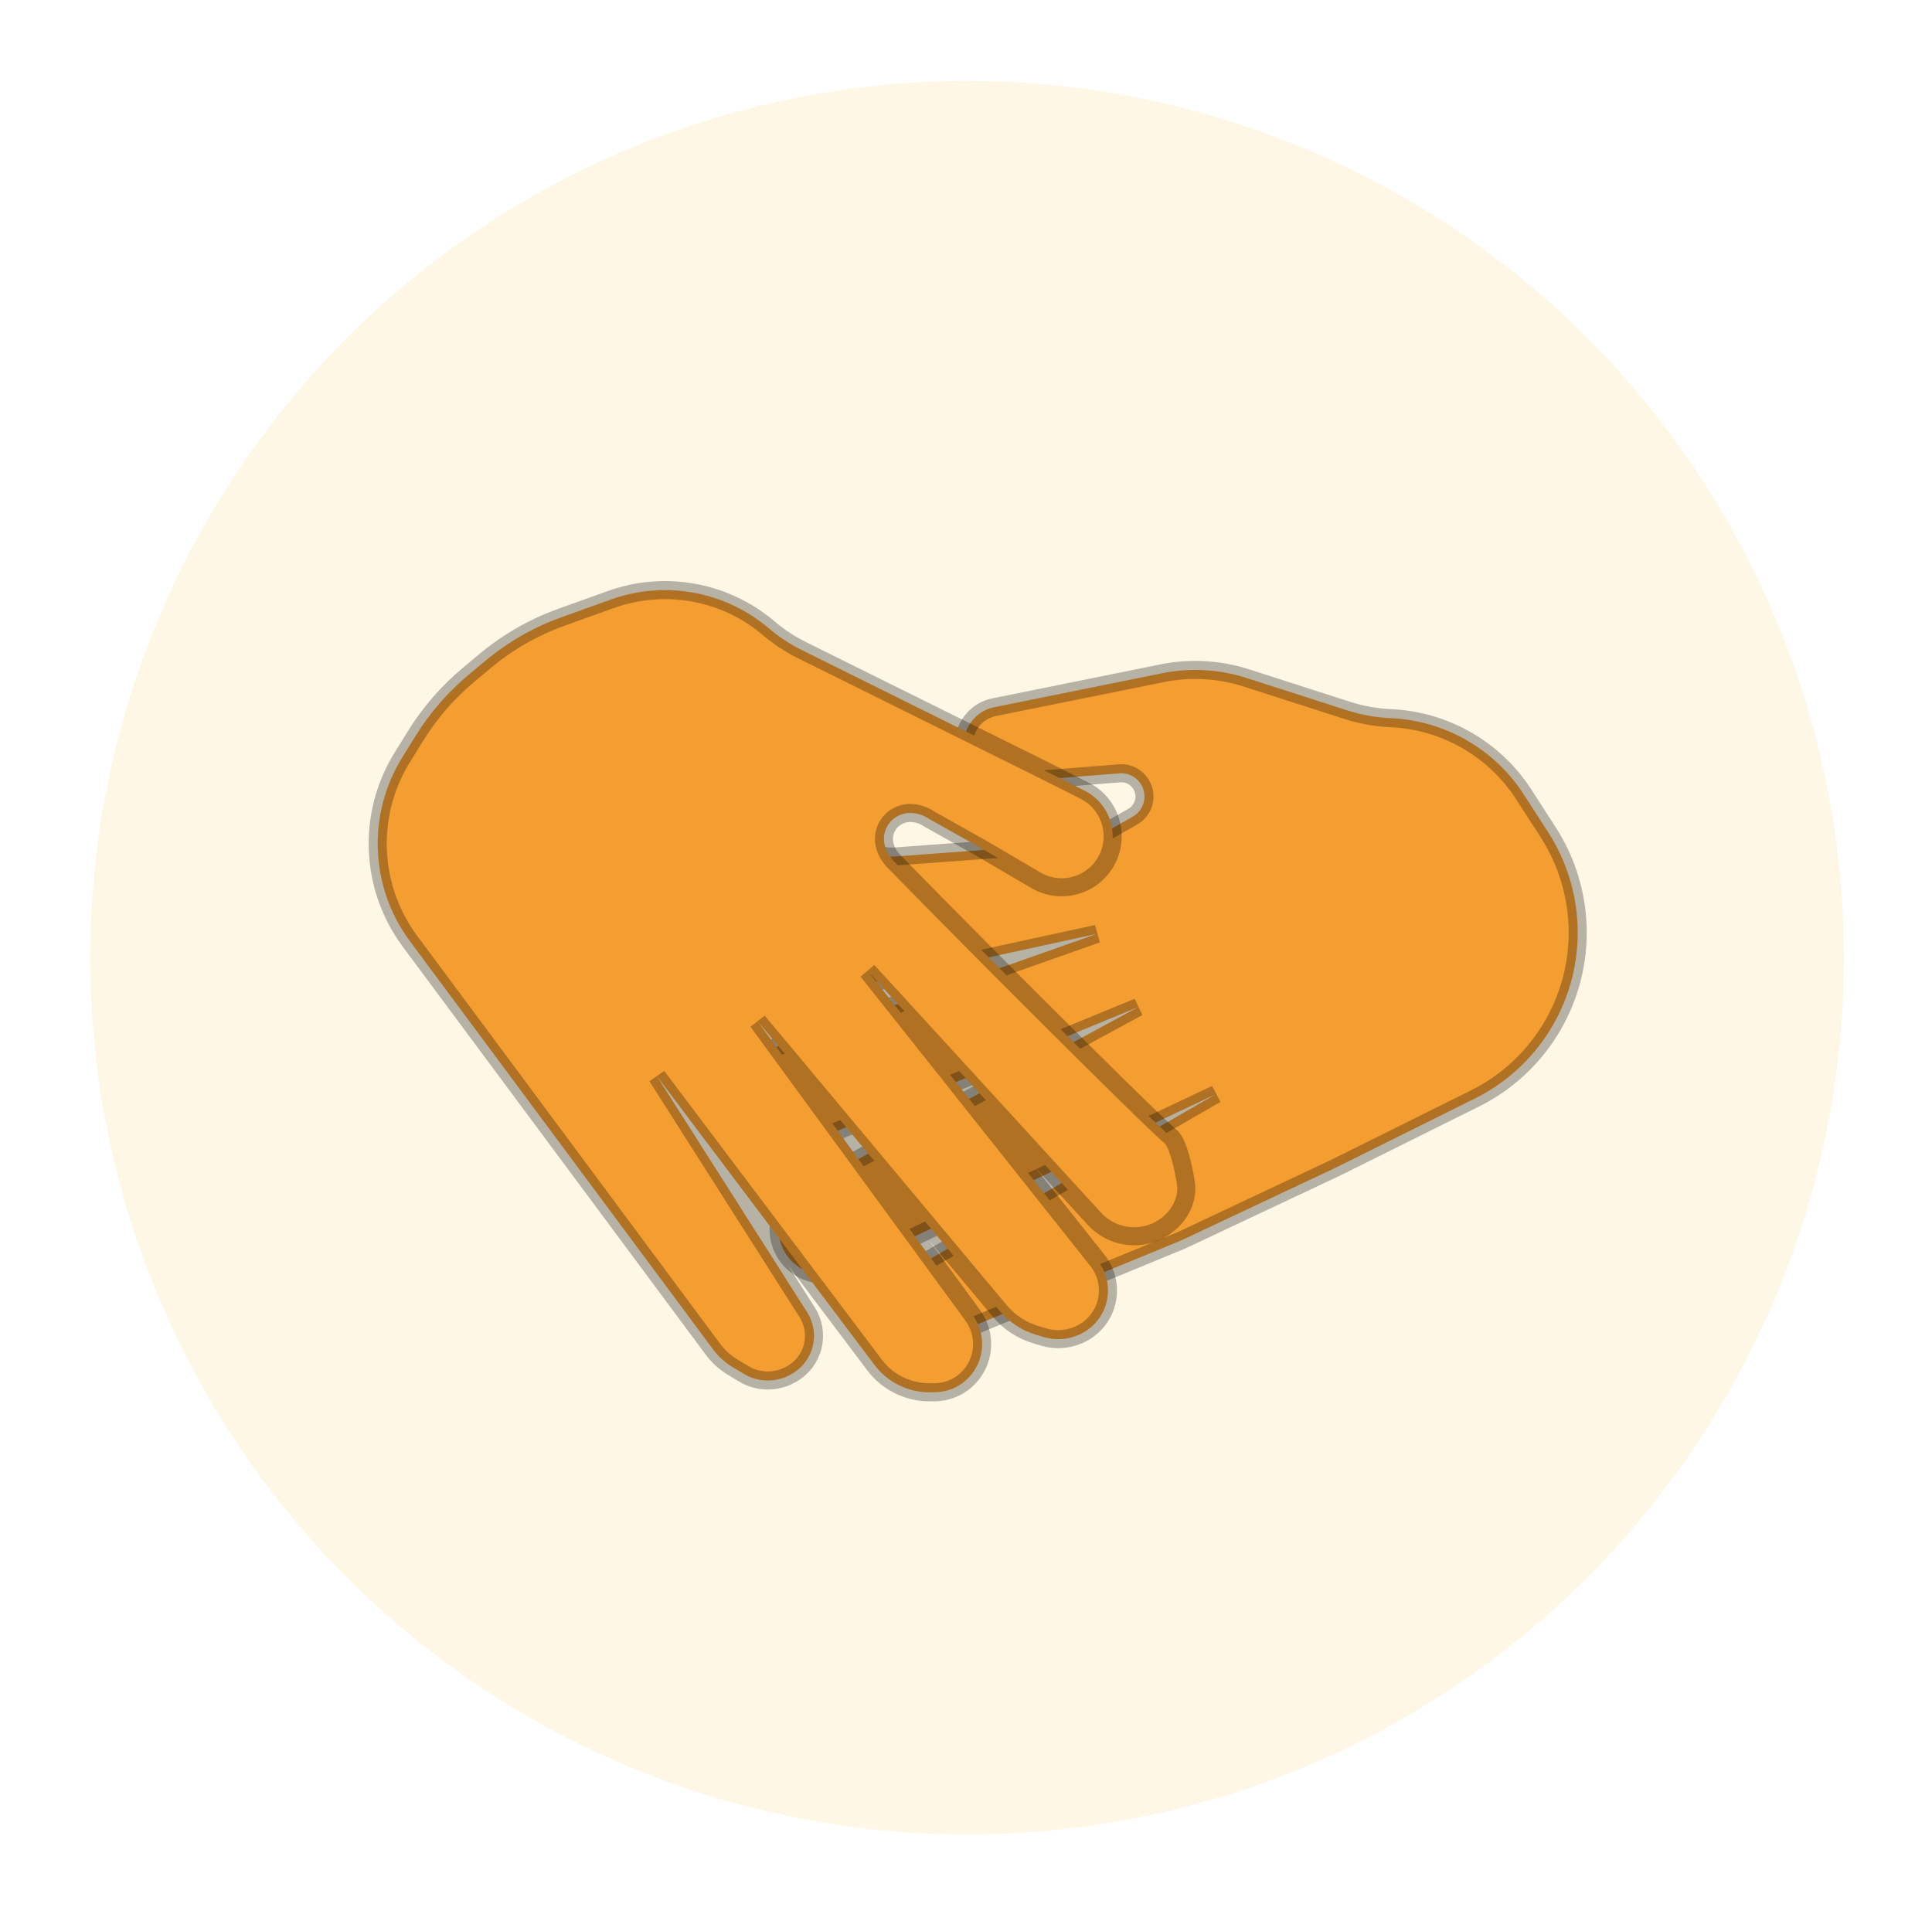<svg width="107" height="106" viewBox="0 0 107 106" fill="none" xmlns="http://www.w3.org/2000/svg">
<g filter="url(#filter0_d)">
<circle cx="53.559" cy="49.046" r="48.562" fill="#FEF7E6"/>
<g filter="url(#filter1_d)">
<path d="M58.749 43.726L38.25 48.182C36.579 48.545 34.871 47.743 34.084 46.225C32.955 44.047 34.162 41.388 36.544 40.803L44.35 38.889C44.966 38.737 45.617 38.824 46.172 39.131C46.602 39.369 47.09 39.476 47.58 39.44L56.777 38.762C57.742 38.69 58.679 38.405 59.52 37.927L60.733 37.237C60.929 37.126 61.092 36.965 61.206 36.771C61.735 35.873 61.034 34.752 59.995 34.835L53.654 35.338C52.811 35.405 52.01 34.961 51.618 34.211C50.969 32.967 51.694 31.448 53.07 31.169L62.365 29.29C63.914 28.976 65.518 29.066 67.023 29.549L72.612 31.346C73.396 31.598 74.21 31.744 75.032 31.78C78.022 31.913 80.763 33.485 82.388 35.999L83.735 38.086C84.808 39.745 85.378 41.679 85.378 43.656C85.378 47.553 83.171 51.114 79.681 52.848L72.012 56.659L63.433 60.701L50.597 65.986C49.773 66.325 48.826 66.114 48.224 65.457C47.307 64.456 47.552 62.863 48.728 62.185L65.343 52.602L44.697 62.357C43.383 62.979 41.817 62.355 41.29 60.999C40.833 59.823 41.321 58.49 42.43 57.888L61.032 47.783L42.047 55.6C40.621 56.188 38.987 55.521 38.38 54.103C37.737 52.604 38.496 50.874 40.034 50.331L58.749 43.726Z" fill="#F49D31" stroke="black" stroke-opacity="0.28"/>
<path d="M37.487 66.736L20.706 44.137C19.544 42.574 18.918 40.678 18.918 38.73C18.918 37.043 19.388 35.39 20.276 33.956L21.017 32.759C21.81 31.477 22.805 30.332 23.962 29.368L24.892 28.593C26.14 27.553 27.562 26.739 29.092 26.19L31.828 25.208C34.822 24.133 38.164 24.743 40.586 26.807C41.139 27.278 41.747 27.68 42.398 28.003L55.34 34.423L58.066 35.793C59.218 36.371 59.832 37.656 59.56 38.916C59.153 40.797 57.026 41.73 55.366 40.755L52.393 39.01L49.512 37.391C47.737 36.199 46.034 38.204 47.53 39.732C54.545 46.894 62.402 54.657 62.791 54.917C63.192 55.184 63.505 56.455 63.672 57.486C63.799 58.272 63.487 59.039 62.924 59.602C62.508 60.019 61.976 60.304 61.398 60.419C60.374 60.624 59.317 60.279 58.612 59.508L46.053 45.787L58.783 61.817C59.38 62.568 59.528 63.582 59.172 64.472C58.892 65.17 58.332 65.718 57.628 65.982L57.583 65.999C57.013 66.213 56.389 66.234 55.806 66.059L55.363 65.926C54.584 65.693 53.891 65.235 53.369 64.611L39.967 48.577L51.876 64.86C52.212 65.32 52.393 65.881 52.393 66.451C52.393 67.457 51.825 68.388 50.925 68.838C50.556 69.022 50.15 69.118 49.738 69.118H49.468C48.276 69.118 47.153 68.559 46.435 67.606L34.388 51.62L42.705 64.69C43.062 65.251 43.172 65.933 43.011 66.578C42.849 67.228 42.424 67.782 41.838 68.107L41.777 68.141C40.971 68.589 39.986 68.572 39.195 68.098L38.586 67.732C38.158 67.475 37.785 67.137 37.487 66.736Z" fill="#F49D31" stroke="black" stroke-opacity="0.28"/>
</g>
</g>
<defs>
<filter id="filter0_d" x="0.996" y="0.483" width="105.125" height="105.125" filterUnits="userSpaceOnUse" color-interpolation-filters="sRGB">
<feFlood flood-opacity="0" result="BackgroundImageFix"/>
<feColorMatrix in="SourceAlpha" type="matrix" values="0 0 0 0 0 0 0 0 0 0 0 0 0 0 0 0 0 0 127 0"/>
<feOffset dy="4"/>
<feGaussianBlur stdDeviation="2"/>
<feColorMatrix type="matrix" values="0 0 0 0 0 0 0 0 0 0 0 0 0 0 0 0 0 0 0.25 0"/>
<feBlend mode="normal" in2="BackgroundImageFix" result="effect1_dropShadow"/>
<feBlend mode="normal" in="SourceGraphic" in2="effect1_dropShadow" result="shape"/>
</filter>
<filter id="filter1_d" x="16.418" y="24.186" width="75.46" height="53.433" filterUnits="userSpaceOnUse" color-interpolation-filters="sRGB">
<feFlood flood-opacity="0" result="BackgroundImageFix"/>
<feColorMatrix in="SourceAlpha" type="matrix" values="0 0 0 0 0 0 0 0 0 0 0 0 0 0 0 0 0 0 127 0"/>
<feOffset dx="2" dy="4"/>
<feGaussianBlur stdDeviation="2"/>
<feColorMatrix type="matrix" values="0 0 0 0 0 0 0 0 0 0 0 0 0 0 0 0 0 0 0.5 0"/>
<feBlend mode="normal" in2="BackgroundImageFix" result="effect1_dropShadow"/>
<feBlend mode="normal" in="SourceGraphic" in2="effect1_dropShadow" result="shape"/>
</filter>
</defs>
</svg>
